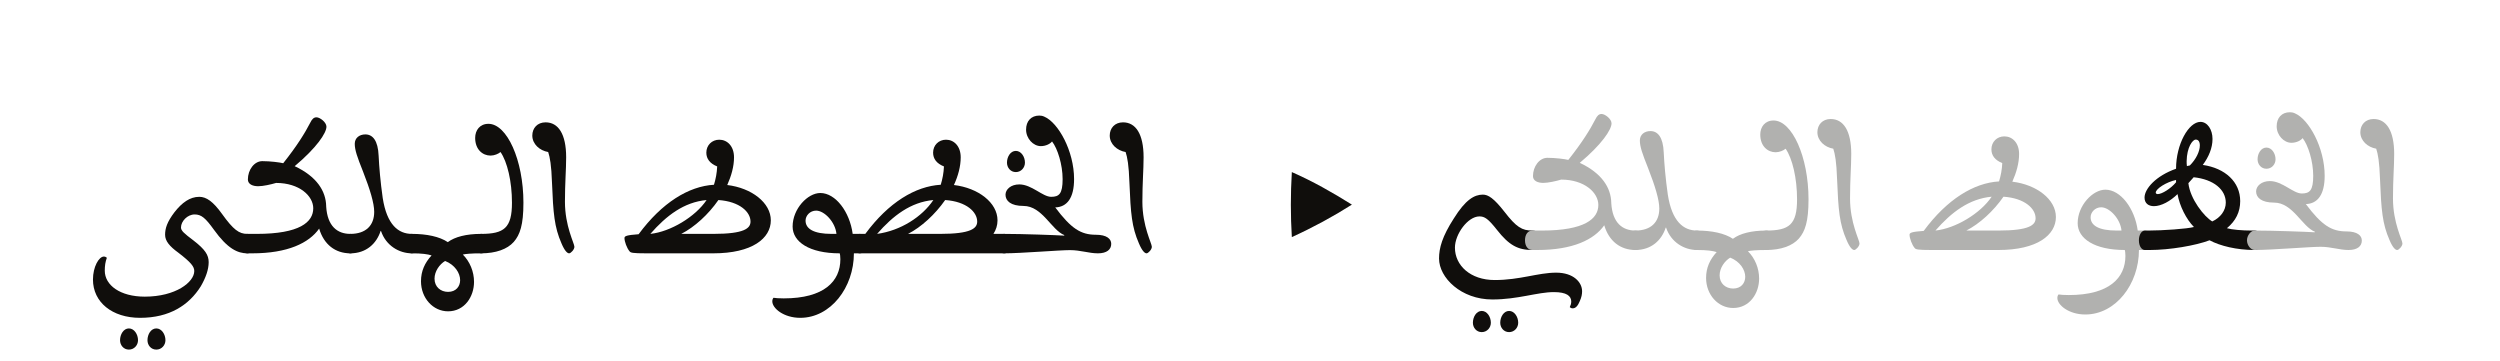 <?xml version="1.0" encoding="UTF-8"?><svg enable-background="new 0 0 450 65" height="65px" version="1.1" viewBox="0 0 450 65" width="450px" x="0px" xml:space="preserve" xmlns="http://www.w3.org/2000/svg" xmlns:xlink="http://www.w3.org/1999/xlink" y="0px">
<defs>
<g>
<symbol id="glyph0-0" overflow="visible">
<path d="M 18.812 0 L 18.812 -26.391 L 0 -26.391 L 0 0 Z M 15.844 -24.484 L 9.438 -14.891 L 3.016 -24.484 Z M 16.953 -3.547 L 10.547 -13.203 L 16.953 -22.797 Z M 3.016 -1.906 L 9.438 -11.5 L 15.844 -1.906 Z M 1.906 -22.797 L 8.266 -13.203 L 1.906 -3.547 Z " style="stroke:none;"/>
</symbol>
<symbol id="glyph0-1" overflow="visible">
<path d="M 3.344 0.797 C 3.234 0.688 3.016 0.578 2.812 0.578 C 1.906 0.578 0.844 2.438 0.844 4.719 C 0.844 8.797 4.297 11.609 9.328 11.609 C 14.625 11.609 18.125 9.328 20.25 5.938 C 21.141 4.406 21.672 2.922 21.672 1.594 C 21.672 0.312 21.047 -0.688 18.922 -2.328 C 17.219 -3.609 16.688 -4.078 16.688 -4.656 C 16.688 -5.781 17.859 -7 19.141 -7 C 20.359 -7 21.094 -6.359 22.625 -4.234 C 25.062 -0.844 26.875 0 28.625 0 C 29.312 0 30.047 -0.688 30.047 -1.75 C 30.047 -2.812 29.312 -3.5 28.625 -3.5 C 27.141 -3.5 26.125 -4.234 24.062 -7.109 C 22.469 -9.328 21.25 -10.172 19.984 -10.172 C 18.281 -10.172 16.859 -9.109 15.531 -7.422 C 14.156 -5.625 13.828 -4.453 13.828 -3.344 C 13.828 -2.219 14.625 -1.266 16.219 -0.109 C 18.5 1.641 19.078 2.391 19.078 3.188 C 19.078 5.188 15.734 7.797 10.172 7.797 C 5.719 7.797 2.969 5.719 2.969 3.125 C 2.969 2.219 3.078 1.531 3.344 0.797 Z M 5.719 15.641 C 5.719 16.531 6.359 17.328 7.312 17.328 C 8.266 17.328 8.953 16.531 8.953 15.641 C 8.953 14.578 8.266 13.516 7.312 13.516 C 6.359 13.516 5.719 14.578 5.719 15.641 Z M 10.656 15.641 C 10.656 16.531 11.281 17.328 12.25 17.328 C 13.203 17.328 13.891 16.531 13.891 15.641 C 13.891 14.578 13.203 13.516 12.25 13.516 C 11.281 13.516 10.656 14.578 10.656 15.641 Z " style="stroke:none;"/>
</symbol>
<symbol id="glyph0-2" overflow="visible">
<path d="M 6.469 -16.219 C 5.828 -16.375 4.141 -16.594 2.703 -16.594 C 1.266 -16.594 0.109 -15.047 0.109 -13.297 C 0.109 -12.453 0.953 -12.078 1.969 -12.078 C 2.859 -12.078 4.297 -12.406 5.188 -12.672 C 9.375 -12.672 11.875 -10.328 11.875 -8.109 C 11.875 -5.625 9.438 -3.5 1.703 -3.5 L 0 -3.5 C -0.797 -3.5 -1.328 -2.812 -1.328 -1.75 C -1.328 -0.688 -0.797 0 0 0 L 0.906 0 C 7.266 0 11.125 -1.859 12.938 -4.453 C 13.781 -1.594 15.844 0 18.547 0 C 19.344 0 19.828 -0.688 19.828 -1.75 C 19.828 -2.812 19.344 -3.5 18.547 -3.5 C 16.219 -3.5 14.422 -4.875 14.203 -8.422 L 14.203 -8.484 C 14.156 -11.188 12.516 -13.828 8.531 -15.688 C 12.516 -19.031 14.25 -21.672 14.25 -22.797 C 14.25 -23.578 13.094 -24.484 12.453 -24.484 C 11.984 -24.484 11.656 -24.172 11.344 -23.531 C 10.391 -21.672 8.953 -19.344 6.469 -16.219 Z " style="stroke:none;"/>
</symbol>
<symbol id="glyph0-3" overflow="visible">
<path d="M 5.453 -4.031 L 5.516 -4.031 C 6.406 -1.375 8.797 0 11.078 0 C 11.766 0 12.406 -0.688 12.406 -1.75 C 12.406 -2.812 11.766 -3.5 11.078 -3.5 C 8.641 -3.5 6.578 -5.141 5.828 -9.969 C 5.406 -12.938 5.188 -15.578 5.094 -17.547 C 4.984 -20.297 4.031 -21.406 2.703 -21.406 C 1.641 -21.406 0.797 -20.781 0.797 -19.719 C 0.797 -18.609 1.219 -17.391 2.281 -14.734 C 3.547 -11.5 4.297 -9.016 4.297 -7.469 C 4.297 -5.031 2.812 -3.5 0 -3.5 C -0.688 -3.5 -1.328 -2.812 -1.328 -1.75 C -1.328 -0.688 -0.688 0 0 0 C 2.859 0 4.719 -1.75 5.453 -4.031 Z " style="stroke:none;"/>
</symbol>
<symbol id="glyph0-4" overflow="visible">
<path d="M 6.469 -2.016 C 4.984 -3.016 2.656 -3.5 0 -3.5 C -0.734 -3.5 -1.328 -2.812 -1.328 -1.75 C -1.328 -0.688 -0.734 0 0 0 C 1.859 0 2.859 0.156 3.547 0.375 C 2.328 1.703 1.641 3.188 1.641 5.031 C 1.641 8.062 3.812 10.438 6.516 10.438 C 9.484 10.438 11.188 7.797 11.188 5.141 C 11.188 3.281 10.438 1.484 9.172 0.219 C 9.594 0.109 10.703 0 12.453 0 C 13.359 0 13.781 -0.688 13.781 -1.75 C 13.781 -2.812 13.359 -3.5 12.453 -3.5 C 9.812 -3.5 7.734 -2.969 6.469 -2.016 Z M 5.984 1.375 C 7.734 2.062 8.688 3.547 8.688 4.828 C 8.688 5.938 7.953 6.938 6.516 6.938 C 5.188 6.938 4.078 6.047 4.078 4.562 C 4.078 3.234 4.984 1.969 5.984 1.375 Z " style="stroke:none;"/>
</symbol>
<symbol id="glyph0-5" overflow="visible">
<path d="M 3.5 -18.234 C 4.719 -16.484 5.562 -12.938 5.562 -9.109 C 5.562 -4.562 4.141 -3.5 0 -3.5 C -0.688 -3.5 -1.328 -2.812 -1.328 -1.75 C -1.328 -0.688 -0.688 0 0 0 C 2.656 0 4.719 -0.734 5.891 -2.062 C 7 -3.344 7.625 -5.094 7.625 -9.109 C 7.625 -16.797 4.656 -23.312 1.328 -23.312 C -0.219 -23.312 -1.062 -22.156 -1.062 -20.781 C -1.062 -18.656 0.312 -17.594 1.703 -17.594 C 2.391 -17.594 3.125 -17.906 3.5 -18.234 Z " style="stroke:none;"/>
</symbol>
<symbol id="glyph0-6" overflow="visible">
<path d="M 3.125 -18.234 C 3.438 -17.281 3.703 -15.906 3.812 -12.672 C 4.031 -7.203 4.234 -4.719 5.516 -1.797 C 6.094 -0.422 6.578 0 6.891 0 C 7.203 0 7.844 -0.688 7.844 -1.172 C 7.844 -1.797 6.141 -4.875 6.141 -9.281 C 6.141 -12.672 6.359 -15.047 6.359 -17.281 C 6.359 -21.516 4.922 -23.578 2.656 -23.578 C 1.172 -23.578 0.266 -22.531 0.266 -21.203 C 0.266 -19.656 1.594 -18.5 3.125 -18.234 Z " style="stroke:none;"/>
</symbol>
<symbol id="glyph0-7" overflow="visible">
<path d="" style="stroke:none;"/>
</symbol>
<symbol id="glyph0-8" overflow="visible">
<path d="M 17.75 -15.641 C 17.703 -14.469 17.484 -13.359 17.172 -12.344 C 12.609 -12.078 7.797 -9.109 3.609 -3.438 C 1.484 -3.281 1.062 -3.125 1.062 -2.75 C 1.062 -2.125 1.484 -0.953 1.969 -0.375 C 2.172 -0.109 2.438 0 4.984 0 L 17.062 0 C 24.062 0 27.406 -2.703 27.406 -5.938 C 27.406 -9.109 23.953 -11.766 19.562 -12.297 C 20.297 -13.938 20.781 -15.641 20.781 -17.281 C 20.781 -19.297 19.562 -20.453 18.125 -20.453 C 16.797 -20.453 15.797 -19.453 15.797 -18.125 C 15.797 -17.016 16.438 -16.172 17.75 -15.641 Z M 11.281 -3.5 C 13.672 -4.719 16.172 -7 17.969 -9.594 C 21.844 -9.328 23.75 -7.422 23.75 -5.719 C 23.75 -4.5 22.625 -3.5 17.062 -3.5 Z M 15.844 -9.594 C 13.828 -6.578 9.328 -3.875 5.719 -3.5 C 8.594 -6.781 11.766 -9.219 15.844 -9.594 Z " style="stroke:none;"/>
</symbol>
<symbol id="glyph0-9" overflow="visible">
<path d="M 12.406 0 C 12.453 0.156 12.516 0.531 12.516 1.062 C 12.516 5.031 9.594 8.109 2.328 8.109 C 1.594 8.109 0.734 8.062 0.484 8 C 0.375 8.109 0.266 8.328 0.266 8.641 C 0.266 9.906 2.328 11.609 5.297 11.609 C 10.766 11.609 14.953 6.141 14.953 0 L 16 0 C 16.688 0 17.391 -0.688 17.391 -1.75 C 17.391 -2.812 16.688 -3.5 16 -3.5 L 14.734 -3.5 C 14.203 -7.469 11.656 -10.859 8.906 -10.859 C 6.625 -10.859 3.922 -8 3.922 -4.828 C 3.922 -2.062 6.938 0 12.406 0 Z M 11.812 -3.5 L 10.922 -3.5 C 7.734 -3.5 6.25 -4.406 6.25 -5.891 C 6.25 -6.781 7.047 -7.688 8.156 -7.688 C 9.641 -7.688 11.609 -5.625 11.812 -3.5 Z " style="stroke:none;"/>
</symbol>
<symbol id="glyph0-10" overflow="visible">
<path d="M 15.156 -15.641 C 15.109 -14.469 14.891 -13.359 14.578 -12.344 C 10.016 -12.078 5.188 -9.172 1 -3.5 L 0 -3.5 C -0.641 -3.5 -1.062 -2.812 -1.062 -1.75 C -1.062 -0.688 -0.641 0 0 0 L 25.969 0 C 26.719 0 27.406 -0.688 27.406 -1.75 C 27.406 -2.812 26.719 -3.5 25.969 -3.5 L 24.062 -3.5 C 24.531 -4.234 24.797 -5.031 24.797 -5.938 C 24.797 -9.109 21.359 -11.766 16.953 -12.297 C 17.703 -13.938 18.172 -15.641 18.172 -17.281 C 18.172 -19.297 16.953 -20.453 15.531 -20.453 C 14.203 -20.453 13.203 -19.453 13.203 -18.125 C 13.203 -17.016 13.828 -16.172 15.156 -15.641 Z M 15.375 -9.594 C 19.234 -9.328 21.141 -7.422 21.141 -5.719 C 21.141 -4.5 20.031 -3.5 14.469 -3.5 L 8.688 -3.5 C 11.078 -4.719 13.562 -7 15.375 -9.594 Z M 3.125 -3.5 C 5.984 -6.781 9.172 -9.219 13.25 -9.594 C 11.234 -6.578 7.359 -4.078 3.125 -3.5 Z " style="stroke:none;"/>
</symbol>
<symbol id="glyph0-11" overflow="visible">
<path d="M 10.812 -3.188 C 9.328 -3.281 3.344 -3.5 0 -3.5 C -0.688 -3.5 -1.375 -2.594 -1.375 -1.75 C -1.375 -0.844 -0.688 0 0 0 C 3.016 0 9.969 -0.578 11.875 -0.578 C 13.781 -0.578 15.266 0 16.906 0 C 18.5 0 19.297 -0.688 19.297 -1.703 C 19.297 -2.594 18.5 -3.344 16.531 -3.344 C 13.828 -3.344 12.078 -4.453 9.219 -8.266 C 11.344 -8.328 12.609 -9.969 12.609 -13.359 C 12.609 -18.438 9.75 -23.531 7.266 -24.594 C 6.938 -24.75 6.625 -24.797 6.359 -24.797 C 4.875 -24.797 3.969 -23.797 3.969 -22.266 C 3.969 -20.672 5.25 -19.297 6.625 -19.297 C 7.531 -19.297 8.328 -19.719 8.641 -20.141 C 9.641 -18.875 10.547 -15.953 10.547 -13.359 C 10.547 -10.703 9.906 -10.172 8.484 -10.172 C 6.938 -10.172 4.984 -12.406 2.75 -12.406 C 1.219 -12.406 0.266 -11.5 0.266 -10.547 C 0.266 -9.438 1.219 -8.531 3.5 -8.531 C 6.891 -8.531 8.531 -4.188 10.859 -3.281 C 10.859 -3.234 10.812 -3.234 10.812 -3.188 Z M 0.531 -16.328 C 0.531 -15.422 1.172 -14.625 2.125 -14.625 C 3.078 -14.625 3.766 -15.422 3.766 -16.328 C 3.766 -17.391 3.078 -18.438 2.125 -18.438 C 1.172 -18.438 0.531 -17.391 0.531 -16.328 Z " style="stroke:none;"/>
</symbol>
<symbol id="glyph0-12" overflow="visible">
<path d="M 6.625 13.094 C 6.625 13.984 7.266 14.781 8.219 14.781 C 9.172 14.781 9.859 13.984 9.859 13.094 C 9.859 12.031 9.172 10.969 8.219 10.969 C 7.266 10.969 6.625 12.031 6.625 13.094 Z M 11.547 13.094 C 11.547 13.984 12.188 14.781 13.141 14.781 C 14.094 14.781 14.781 13.984 14.781 13.094 C 14.781 12.031 14.094 10.969 13.141 10.969 C 12.188 10.969 11.547 12.031 11.547 13.094 Z M 17.328 -3.5 C 15.469 -3.5 14.469 -4.078 12.297 -6.891 C 10.391 -9.328 9.375 -9.969 8.422 -9.969 C 6.891 -9.969 5.297 -9.062 3.188 -5.672 C 1.109 -2.438 0.531 -0.375 0.531 1.531 C 0.531 4.984 4.5 8.906 10.125 8.906 C 14.734 8.906 18.234 7.578 21.203 7.578 C 23.484 7.578 24.328 8.266 24.328 9.281 C 24.328 9.641 24.219 9.969 24.062 10.281 C 24.172 10.391 24.328 10.5 24.594 10.5 C 25.172 10.5 25.547 9.969 25.859 9.219 C 26.188 8.484 26.281 7.953 26.281 7.422 C 26.281 5.828 24.75 4.078 21.625 4.078 C 18.344 4.078 15.109 5.406 10.547 5.406 C 6.141 5.406 3.391 2.75 3.391 -0.422 C 3.391 -2.859 5.719 -6.047 7.797 -6.047 C 8.75 -6.047 9.375 -5.625 10.969 -3.609 C 13.141 -0.844 14.734 0 17.328 0 C 18.438 0 19.141 -0.688 19.141 -1.75 C 19.141 -2.812 18.281 -3.5 17.328 -3.5 Z " style="stroke:none;"/>
</symbol>
<symbol id="glyph0-13" overflow="visible">
<path d="M 11.656 -1.75 C 13.562 -0.734 16.531 0 19.766 0 C 20.562 0 21.047 -0.688 21.047 -1.75 C 21.047 -2.812 20.562 -3.5 19.766 -3.5 L 19.234 -3.5 C 17.547 -3.5 15.688 -3.656 14.781 -3.922 C 16.375 -5.25 17.172 -6.844 17.172 -8.797 C 17.172 -12.25 14.469 -14.734 10.438 -15.312 C 11.5 -16.75 12.188 -18.344 12.188 -19.984 C 12.188 -21.672 11.281 -23.062 10.016 -23.062 C 7.891 -23.062 5.625 -19.031 5.625 -14.625 C 2.016 -13.359 -0.047 -11.031 -0.047 -9.438 C -0.047 -8.422 0.641 -7.891 1.641 -7.891 C 2.969 -7.891 4.609 -8.797 5.891 -10.062 C 6.25 -7.953 7.469 -5.516 8.844 -4.141 C 7.688 -3.812 3.188 -3.5 0.641 -3.5 L 0 -3.5 C -0.531 -3.5 -1.062 -2.812 -1.062 -1.75 C -1.062 -0.641 -0.531 0 0 0 L 0.906 0 C 4.453 0 9.172 -0.797 11.656 -1.75 Z M 8.797 -13.094 C 12.406 -12.719 14.578 -10.859 14.578 -8.531 C 14.578 -7.109 13.625 -5.828 12.141 -5.141 C 10.703 -5.984 8.156 -9.172 7.844 -12.031 Z M 7.578 -15.109 C 7.531 -15.469 7.531 -15.688 7.531 -16 C 7.578 -18.5 8.594 -19.875 9.172 -19.875 C 9.641 -19.875 9.906 -19.5 9.906 -18.812 C 9.906 -17.75 9.219 -16.328 8.109 -15.219 Z M 5.625 -12.188 C 4.656 -11.031 3.078 -10.062 2.328 -10.062 C 2.125 -10.062 1.969 -10.172 1.969 -10.328 C 1.969 -11.031 3.922 -12.25 5.625 -12.609 Z " style="stroke:none;"/>
</symbol>
<symbol id="glyph1-0" overflow="visible">
<path d="M 2.281 0 L 18.938 0 L 18.938 -22.781 L 2.281 -22.781 Z M 15.984 -2.547 C 14.172 -2.484 12.375 -2.453 10.609 -2.453 C 8.812 -2.453 7.031 -2.484 5.266 -2.547 L 5.266 -20.125 C 7.031 -20.156 8.812 -20.234 10.609 -20.234 C 12.375 -20.234 14.172 -20.156 15.984 -20.125 Z " style="stroke:none;"/>
</symbol>
<symbol id="glyph1-1" overflow="visible">
<path d="M 7.719 -14.625 C 7.484 -10.672 7.484 -6.797 7.719 -2.922 C 11.594 -4.688 15.156 -6.625 18.531 -8.766 C 15.125 -10.906 11.531 -12.953 7.719 -14.625 Z " style="stroke:none;"/>
</symbol>
</g>
</defs>
<g id="surface1">
<g style="fill:rgb(6.279%,5.742%,5.058%);fill-opacity:1;">
  <use x="15.89" xlink:href="#glyph0-1" y="45.6"/>
  <use x="44.51" xlink:href="#glyph0-2" y="45.6"/>
  <use x="63.06" xlink:href="#glyph0-3" y="45.6"/>
  <use x="74.137" xlink:href="#glyph0-4" y="45.6"/>
  <use x="86.592" xlink:href="#glyph0-5" y="45.6"/>
  <use x="95.549" xlink:href="#glyph0-6" y="45.6"/>
  <use x="104.983" xlink:href="#glyph0-7" y="45.6"/>
  <use x="111.343" xlink:href="#glyph0-8" y="45.6"/>
</g>
<g style="fill:rgb(6.279%,5.742%,5.058%);fill-opacity:1;">
  <use x="138.749" xlink:href="#glyph0-9" y="45.6"/>
  <use x="154.755" xlink:href="#glyph0-10" y="45.6"/>
  <use x="180.725" xlink:href="#glyph0-11" y="45.6"/>
</g>
<g style="fill:rgb(6.279%,5.742%,5.058%);fill-opacity:1;">
  <use x="199.487" xlink:href="#glyph0-6" y="45.6"/>
</g>
<g style="fill:rgb(6.279%,5.742%,5.058%);fill-opacity:1;">
  <use x="208.911" xlink:href="#glyph0-7" y="45.6"/>
  <use x="218.452" xlink:href="#glyph0-7" y="45.6"/>
</g>
<g style="fill:rgb(6.279%,5.742%,5.058%);fill-opacity:1;">
  <use x="224.811" xlink:href="#glyph1-1" y="45.6"/>
</g>
<g style="fill:rgb(6.279%,5.742%,5.058%);fill-opacity:1;">
  <use x="250.016" xlink:href="#glyph0-7" y="45.6"/>
  <use x="252.136" xlink:href="#glyph0-7" y="45.6"/>
</g>
<g style="fill:rgb(6.279%,5.742%,5.058%);fill-opacity:1;">
  <use x="258.496" xlink:href="#glyph0-12" y="45"/>
</g>
<g style="fill:rgb(69.279%,69.211%,68.629%);fill-opacity:1;">
  <use x="275.827" xlink:href="#glyph0-2" y="45"/>
  <use x="294.377" xlink:href="#glyph0-3" y="45"/>
  <use x="305.454" xlink:href="#glyph0-4" y="45"/>
  <use x="317.909" xlink:href="#glyph0-5" y="45"/>
  <use x="326.866" xlink:href="#glyph0-6" y="45"/>
</g>
<g style="fill:rgb(69.279%,69.211%,68.629%);fill-opacity:1;">
  <use x="342.657" xlink:href="#glyph0-8" y="45"/>
  <use x="370.058" xlink:href="#glyph0-9" y="45"/>
</g>
<g style="fill:rgb(6.279%,5.742%,5.058%);fill-opacity:1;">
  <use x="386.064" xlink:href="#glyph0-13" y="45"/>
</g>
<g style="fill:rgb(69.279%,69.211%,68.629%);fill-opacity:1;">
  <use x="405.832" xlink:href="#glyph0-11" y="45"/>
  <use x="424.594" xlink:href="#glyph0-6" y="45"/>
</g>
</g>
</svg>
